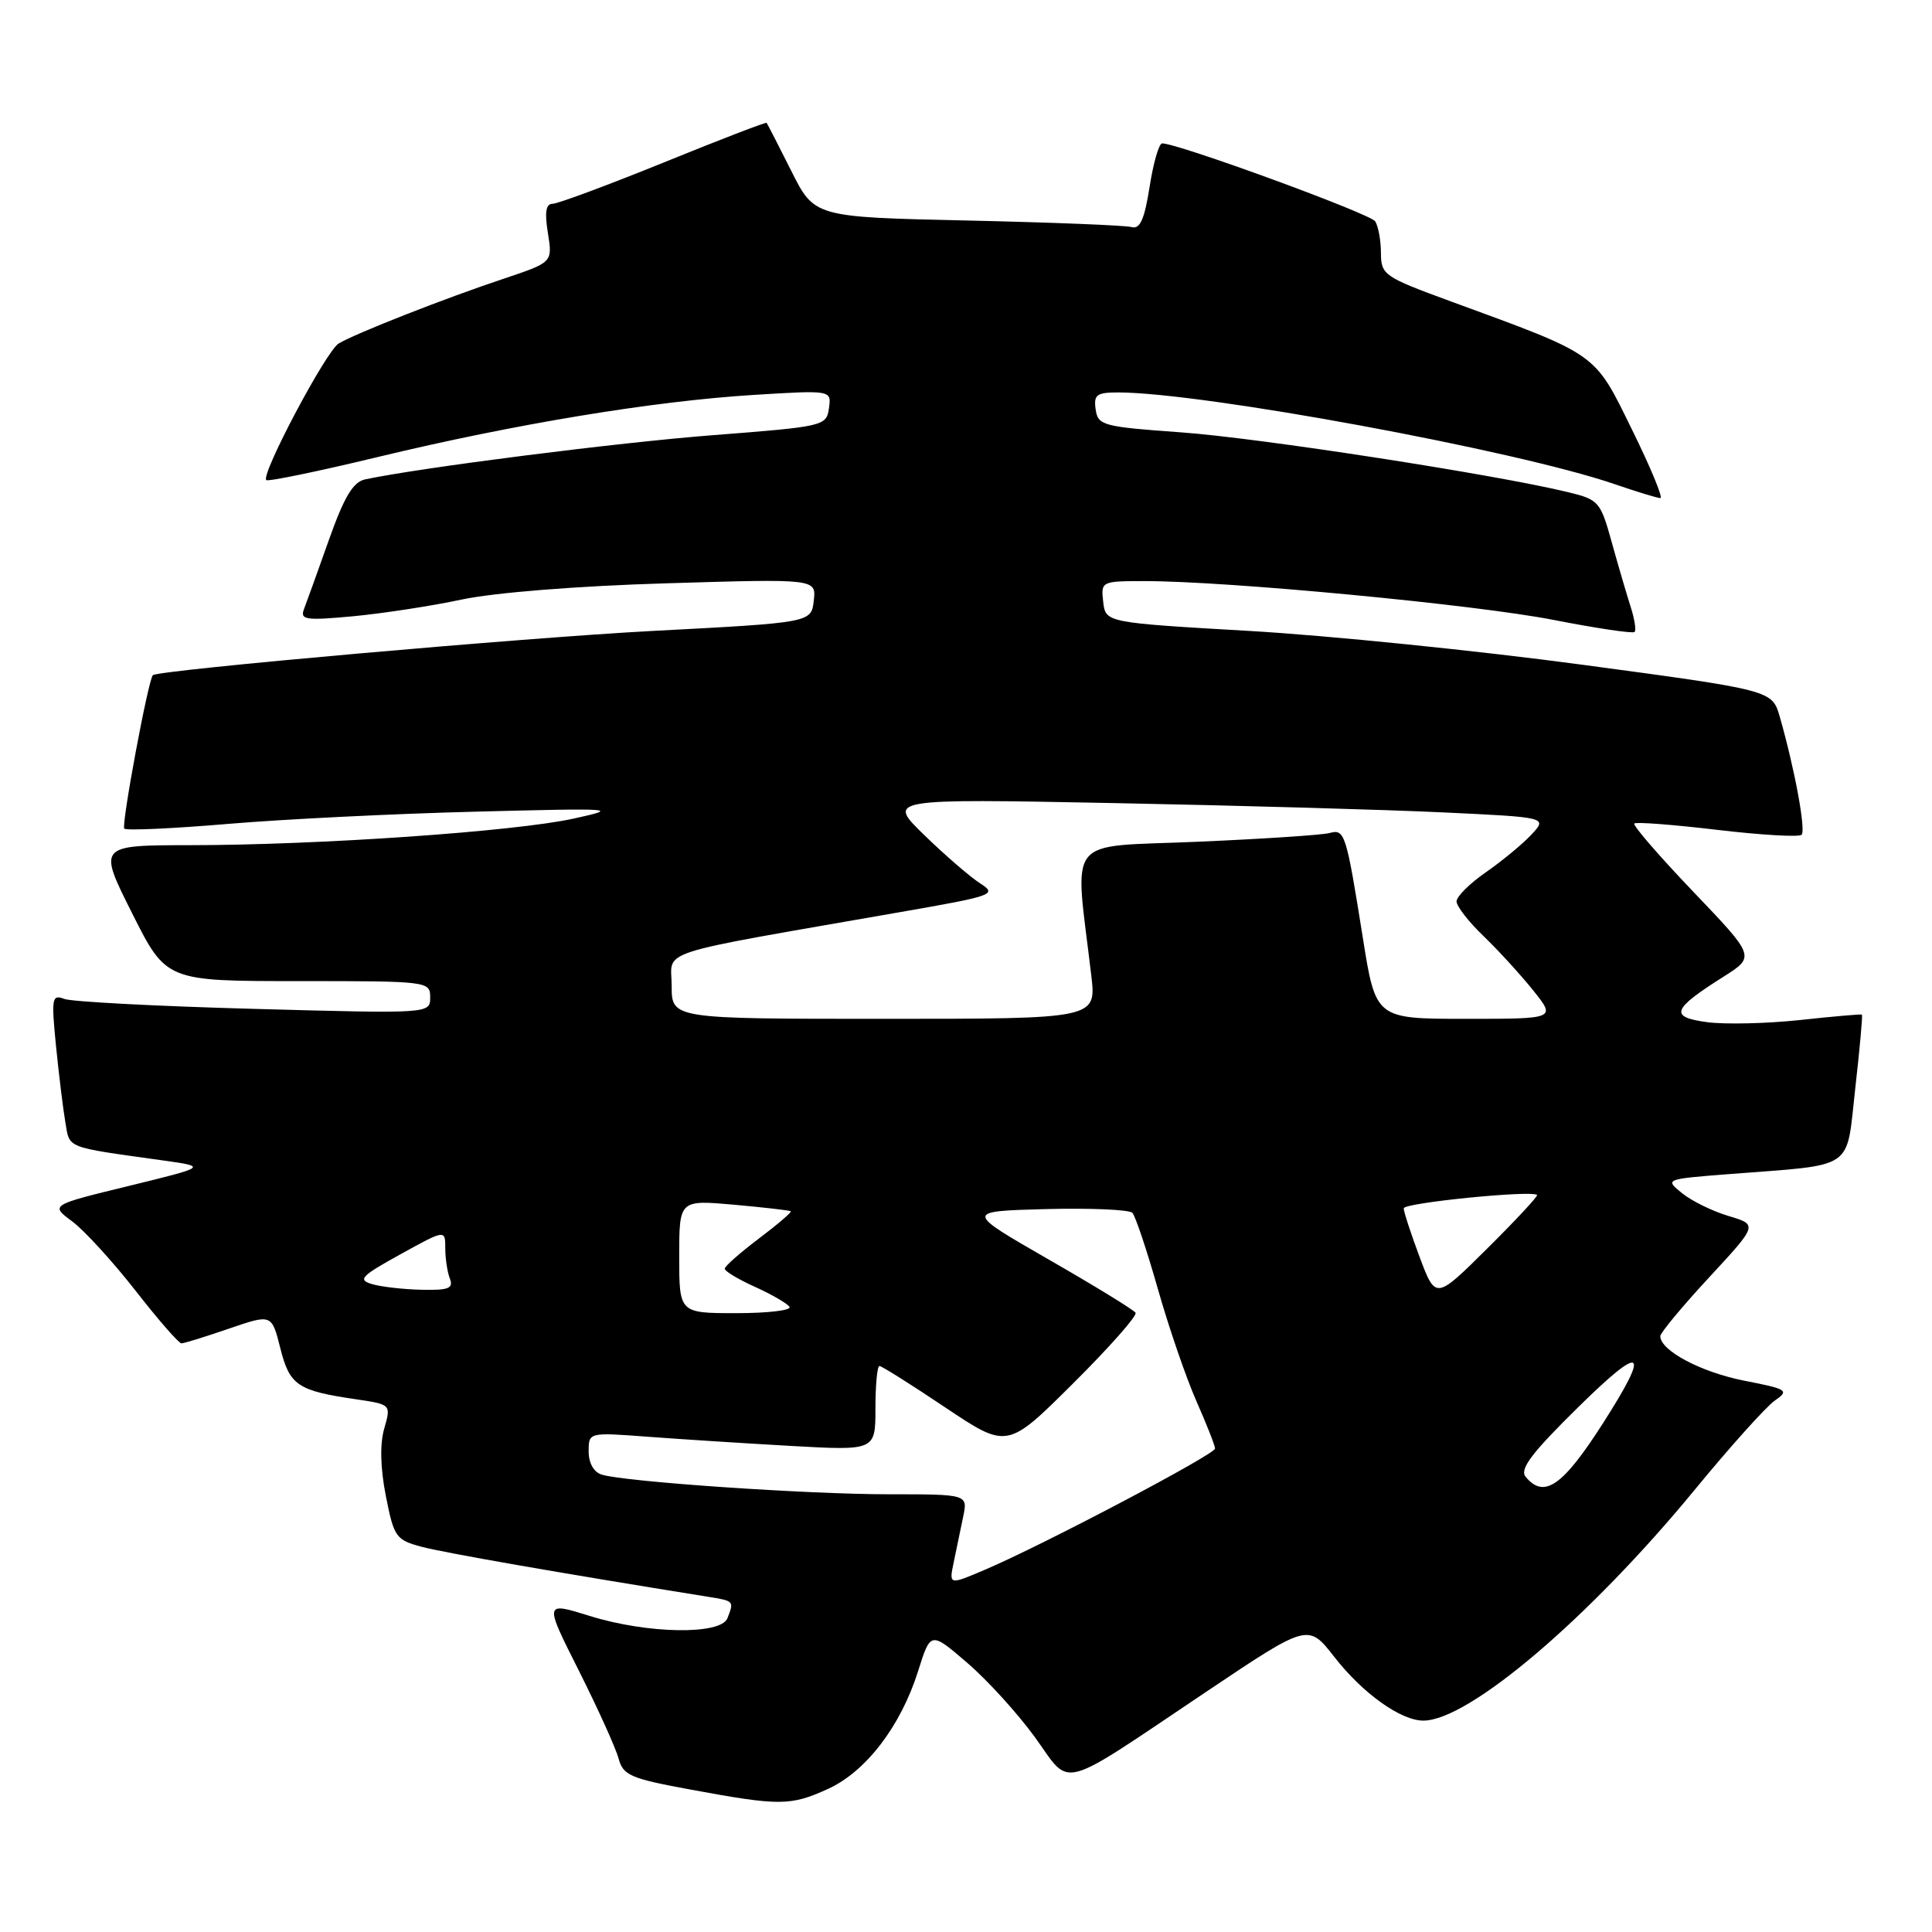 <?xml version="1.0" encoding="UTF-8" standalone="no"?>
<!DOCTYPE svg PUBLIC "-//W3C//DTD SVG 1.1//EN" "http://www.w3.org/Graphics/SVG/1.1/DTD/svg11.dtd" >
<svg xmlns="http://www.w3.org/2000/svg" xmlns:xlink="http://www.w3.org/1999/xlink" version="1.1" viewBox="0 0 256 256">
 <g >
 <path fill="currentColor"
d=" M 109.69 237.05 C 114.73 234.77 119.35 228.73 121.65 221.44 C 123.31 216.16 123.31 216.16 128.16 220.33 C 130.83 222.62 134.87 227.07 137.14 230.20 C 142.04 236.96 139.91 237.53 159.92 224.11 C 173.34 215.11 173.34 215.11 176.81 219.56 C 180.57 224.39 185.64 228.01 188.62 227.99 C 194.65 227.96 210.56 214.42 224.53 197.44 C 229.21 191.74 233.99 186.42 235.14 185.61 C 237.12 184.23 236.90 184.08 231.08 182.94 C 225.38 181.81 220.00 178.96 220.00 177.05 C 220.00 176.61 222.91 173.10 226.46 169.27 C 232.92 162.29 232.92 162.29 229.06 161.13 C 226.93 160.50 224.16 159.14 222.89 158.11 C 220.59 156.25 220.59 156.24 229.04 155.58 C 246.06 154.25 244.58 155.25 245.83 144.23 C 246.43 138.93 246.83 134.52 246.71 134.44 C 246.60 134.36 242.90 134.68 238.50 135.16 C 234.10 135.63 228.56 135.76 226.19 135.44 C 221.16 134.76 221.53 133.74 228.39 129.41 C 232.58 126.75 232.58 126.75 224.36 118.15 C 219.83 113.41 216.32 109.35 216.55 109.12 C 216.77 108.89 221.72 109.27 227.54 109.96 C 233.36 110.65 238.39 110.94 238.72 110.61 C 239.31 110.02 237.81 101.89 235.83 94.98 C 234.82 91.46 234.82 91.46 209.66 88.08 C 195.82 86.22 175.95 84.20 165.50 83.60 C 146.50 82.50 146.50 82.50 146.18 79.75 C 145.87 77.03 145.93 77.00 151.68 77.00 C 162.61 76.99 195.48 80.11 205.84 82.14 C 211.52 83.25 216.36 83.97 216.59 83.74 C 216.82 83.51 216.59 82.01 216.07 80.41 C 215.56 78.81 214.43 74.97 213.57 71.87 C 212.07 66.46 211.85 66.20 207.76 65.21 C 198.07 62.86 166.74 58.02 156.50 57.29 C 146.13 56.55 145.48 56.37 145.18 54.25 C 144.90 52.30 145.31 52.00 148.18 52.00 C 159.43 52.02 200.90 59.68 213.91 64.14 C 216.88 65.16 219.63 66.00 220.01 66.00 C 220.40 66.00 218.70 61.90 216.23 56.89 C 211.20 46.65 211.88 47.13 192.25 39.94 C 183.38 36.69 183.00 36.43 182.98 33.53 C 182.98 31.86 182.63 29.97 182.22 29.33 C 181.58 28.32 156.11 19.00 153.99 19.00 C 153.57 19.00 152.82 21.59 152.33 24.75 C 151.65 29.05 151.06 30.40 149.96 30.09 C 149.16 29.86 139.37 29.47 128.21 29.22 C 107.91 28.77 107.91 28.77 104.84 22.63 C 103.15 19.26 101.68 16.40 101.58 16.28 C 101.48 16.16 95.34 18.52 87.95 21.53 C 80.55 24.53 73.93 26.99 73.24 27.00 C 72.33 27.00 72.15 28.10 72.60 30.88 C 73.22 34.76 73.22 34.76 66.86 36.89 C 59.04 39.49 47.07 44.19 44.87 45.52 C 43.21 46.52 34.54 62.87 35.28 63.61 C 35.50 63.84 42.17 62.46 50.09 60.55 C 68.20 56.19 86.49 53.16 99.84 52.33 C 110.18 51.69 110.18 51.69 109.84 54.09 C 109.51 56.45 109.21 56.52 94.50 57.66 C 81.84 58.64 55.81 61.95 48.38 63.52 C 46.79 63.86 45.61 65.82 43.58 71.54 C 42.11 75.70 40.62 79.83 40.28 80.71 C 39.74 82.13 40.49 82.24 46.77 81.66 C 50.68 81.29 57.17 80.30 61.19 79.44 C 65.54 78.52 76.54 77.64 88.33 77.29 C 108.16 76.69 108.16 76.69 107.83 79.59 C 107.50 82.50 107.50 82.50 86.50 83.60 C 69.46 84.50 21.19 88.77 20.26 89.46 C 19.67 89.91 16.04 109.37 16.47 109.80 C 16.74 110.07 22.93 109.79 30.23 109.17 C 37.53 108.55 52.27 107.82 63.00 107.55 C 81.62 107.07 82.21 107.11 76.00 108.47 C 68.21 110.18 42.23 111.98 25.24 111.99 C 12.98 112.00 12.98 112.00 17.50 121.00 C 22.02 130.00 22.02 130.00 39.51 130.00 C 56.76 130.00 57.00 130.03 57.00 132.16 C 57.00 134.32 57.00 134.32 33.64 133.68 C 20.79 133.33 9.48 132.74 8.51 132.36 C 6.88 131.74 6.79 132.24 7.42 138.59 C 7.80 142.39 8.36 146.95 8.66 148.72 C 9.26 152.22 8.54 151.94 21.50 153.75 C 27.50 154.59 27.50 154.59 17.08 157.14 C 6.65 159.68 6.65 159.68 9.58 161.85 C 11.18 163.05 14.95 167.17 17.95 171.01 C 20.95 174.86 23.69 178.00 24.04 178.00 C 24.40 178.00 27.23 177.12 30.34 176.05 C 36.00 174.11 36.00 174.11 37.14 178.63 C 38.38 183.57 39.42 184.28 47.17 185.41 C 51.83 186.10 51.83 186.10 50.91 189.30 C 50.32 191.37 50.40 194.53 51.13 198.24 C 52.20 203.68 52.46 204.05 55.88 204.96 C 58.84 205.75 74.00 208.40 93.75 211.57 C 97.29 212.14 97.28 212.12 96.39 214.42 C 95.53 216.66 85.80 216.51 78.14 214.12 C 72.10 212.24 72.10 212.24 76.70 221.37 C 79.22 226.39 81.59 231.62 81.96 233.00 C 82.57 235.25 83.51 235.66 91.57 237.14 C 103.32 239.31 104.75 239.30 109.69 237.05 Z  M 126.37 207.02 C 126.72 205.36 127.28 202.65 127.62 201.00 C 128.25 198.00 128.25 198.00 117.77 198.00 C 106.96 198.00 82.85 196.35 79.75 195.40 C 78.68 195.08 78.00 193.87 78.00 192.33 C 78.00 189.79 78.00 189.79 85.75 190.37 C 90.01 190.69 98.56 191.24 104.75 191.59 C 116.00 192.22 116.00 192.22 116.00 186.61 C 116.00 183.52 116.24 181.00 116.53 181.00 C 116.82 181.00 120.75 183.47 125.26 186.50 C 133.47 191.99 133.47 191.99 142.18 183.32 C 146.98 178.55 150.71 174.33 150.47 173.95 C 150.24 173.57 145.05 170.39 138.94 166.88 C 127.84 160.50 127.84 160.50 138.58 160.21 C 144.49 160.06 149.66 160.28 150.05 160.71 C 150.45 161.15 151.97 165.68 153.42 170.78 C 154.87 175.89 157.17 182.58 158.53 185.66 C 159.89 188.73 161.00 191.56 161.00 191.94 C 161.00 192.71 138.30 204.67 130.62 207.95 C 125.74 210.04 125.74 210.04 126.37 207.02 Z  M 202.16 195.69 C 201.32 194.68 202.93 192.55 209.14 186.44 C 217.75 177.96 218.78 178.62 212.42 188.56 C 207.07 196.93 204.60 198.64 202.16 195.69 Z  M 90.00 166.49 C 90.00 158.99 90.00 158.99 97.25 159.63 C 101.24 159.99 104.63 160.38 104.78 160.50 C 104.93 160.62 103.03 162.25 100.56 164.11 C 98.09 165.98 96.05 167.77 96.03 168.10 C 96.01 168.43 97.82 169.52 100.05 170.52 C 102.27 171.53 104.33 172.72 104.61 173.17 C 104.89 173.63 101.72 174.00 97.56 174.00 C 90.00 174.00 90.00 174.00 90.00 166.49 Z  M 188.11 166.57 C 186.95 163.47 186.00 160.56 186.00 160.11 C 186.00 159.38 203.01 157.68 203.67 158.34 C 203.82 158.49 200.86 161.67 197.08 165.42 C 190.23 172.22 190.23 172.22 188.11 166.57 Z  M 49.29 170.15 C 47.36 169.58 47.84 169.08 53.04 166.21 C 59.00 162.92 59.00 162.92 59.00 165.38 C 59.00 166.73 59.27 168.55 59.61 169.42 C 60.11 170.72 59.44 170.98 55.86 170.90 C 53.46 170.85 50.51 170.51 49.29 170.15 Z  M 89.00 130.63 C 89.00 125.71 85.99 126.68 119.39 120.84 C 131.68 118.70 132.16 118.52 129.89 117.06 C 128.57 116.22 125.25 113.35 122.50 110.68 C 117.50 105.83 117.50 105.83 147.50 106.41 C 164.00 106.73 183.70 107.29 191.28 107.65 C 205.06 108.30 205.06 108.30 202.90 110.61 C 201.71 111.88 198.99 114.12 196.87 115.59 C 194.74 117.07 193.00 118.80 193.00 119.44 C 193.00 120.08 194.61 122.16 196.59 124.05 C 198.56 125.95 201.52 129.19 203.17 131.25 C 206.17 135.00 206.17 135.00 194.23 135.00 C 182.29 135.00 182.29 135.00 180.58 124.25 C 178.37 110.39 178.19 109.82 176.17 110.38 C 175.25 110.64 167.35 111.16 158.62 111.54 C 140.89 112.30 142.38 110.42 144.60 129.25 C 145.28 135.00 145.28 135.00 117.14 135.00 C 89.00 135.00 89.00 135.00 89.00 130.63 Z "/>
</g>
</svg>